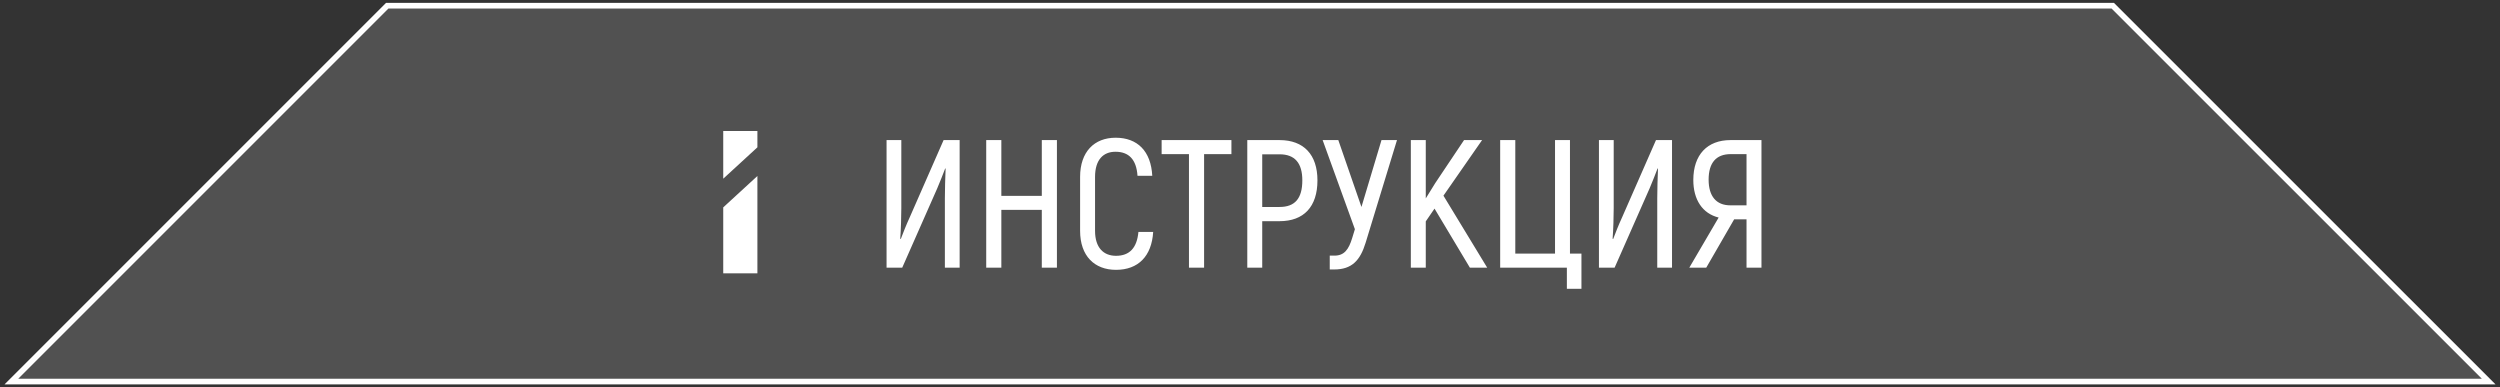 <svg width="439" height="68" viewBox="0 0 439 68" fill="none" xmlns="http://www.w3.org/2000/svg">
<rect x="0" y="0" width="439" height="68" fill="#333333" stroke="none"/>
<path d="M371 1L437.011 67H2L67.999 1H371Z" fill="white" fill-opacity="0.15" stroke="white"/>
<path d="M133 48H127V36.415C129.34 34.266 130.66 33.054 133 30.905V48ZM133 25.869L127 31.379V23H133V25.869Z" fill="white"/>
<path d="M155.68 47V24.6H158.272V36.536C158.272 37.88 158.208 40.376 158.08 41.912L158.176 41.976C158.528 41.048 159.136 39.48 159.744 38.168L165.696 24.6H168.512V47H165.92V34.808C165.92 33.464 165.984 31 166.048 29.624L165.984 29.56C165.664 30.392 165.024 32.056 164.576 33.08L158.432 47H155.68ZM182.94 24.6H185.596V47H182.94V36.856H175.836V47H173.18V24.6H175.836V34.392H182.94V24.6ZM195.97 47.384C192.194 47.384 189.666 44.952 189.666 40.536V31.064C189.666 26.648 192.161 24.184 195.906 24.184C199.746 24.184 202.114 26.552 202.338 30.872H199.746C199.554 27.992 198.21 26.648 195.874 26.648C193.73 26.648 192.29 28.056 192.29 31.064V40.536C192.29 43.512 193.794 44.92 195.97 44.92C198.338 44.92 199.65 43.544 199.906 40.728H202.498C202.242 44.984 199.874 47.384 195.97 47.384ZM216.238 24.6V27.064H211.438V47H208.782V27.064H203.982V24.6H216.238ZM224.688 24.6C228.944 24.6 231.344 27.16 231.344 31.672C231.344 36.312 228.944 38.84 224.688 38.84H221.648V47H219.024V24.6H224.688ZM224.688 36.344C227.376 36.344 228.688 34.872 228.688 31.672C228.688 28.632 227.376 27.096 224.688 27.096H221.648V36.344H224.688ZM242.591 24.6H245.311L239.807 42.616C238.847 45.752 237.375 47.32 234.271 47.32H233.503V44.888H234.335C236.063 44.888 236.831 43.8 237.439 41.816L237.919 40.248L232.255 24.6H235.007L239.071 36.344L242.591 24.6ZM258.11 47L251.902 36.632L250.366 38.872V47H247.742V24.6H250.366V34.84L252.03 32.152L257.086 24.6H260.254L253.47 34.36L261.15 47H258.11ZM275.142 50.712V47H263.43V24.6H266.086V44.536H273.062V24.6H275.686V44.536H277.702V50.712H275.142ZM280.774 47V24.6H283.366V36.536C283.366 37.88 283.302 40.376 283.174 41.912L283.27 41.976C283.622 41.048 284.23 39.48 284.838 38.168L290.79 24.6H293.606V47H291.014V34.808C291.014 33.464 291.078 31 291.142 29.624L291.078 29.56C290.758 30.392 290.118 32.056 289.67 33.08L283.526 47H280.774ZM296.642 47L301.794 38.2C298.946 37.496 297.346 35.064 297.346 31.608C297.346 27.16 299.81 24.6 303.874 24.6H309.314V47H306.69V38.52H304.514L299.618 47H296.642ZM303.842 36.056H306.69V27.064H303.906C301.346 27.064 300.034 28.6 300.034 31.544C300.034 34.424 301.346 36.056 303.842 36.056Z" fill="white"/>
</svg>
